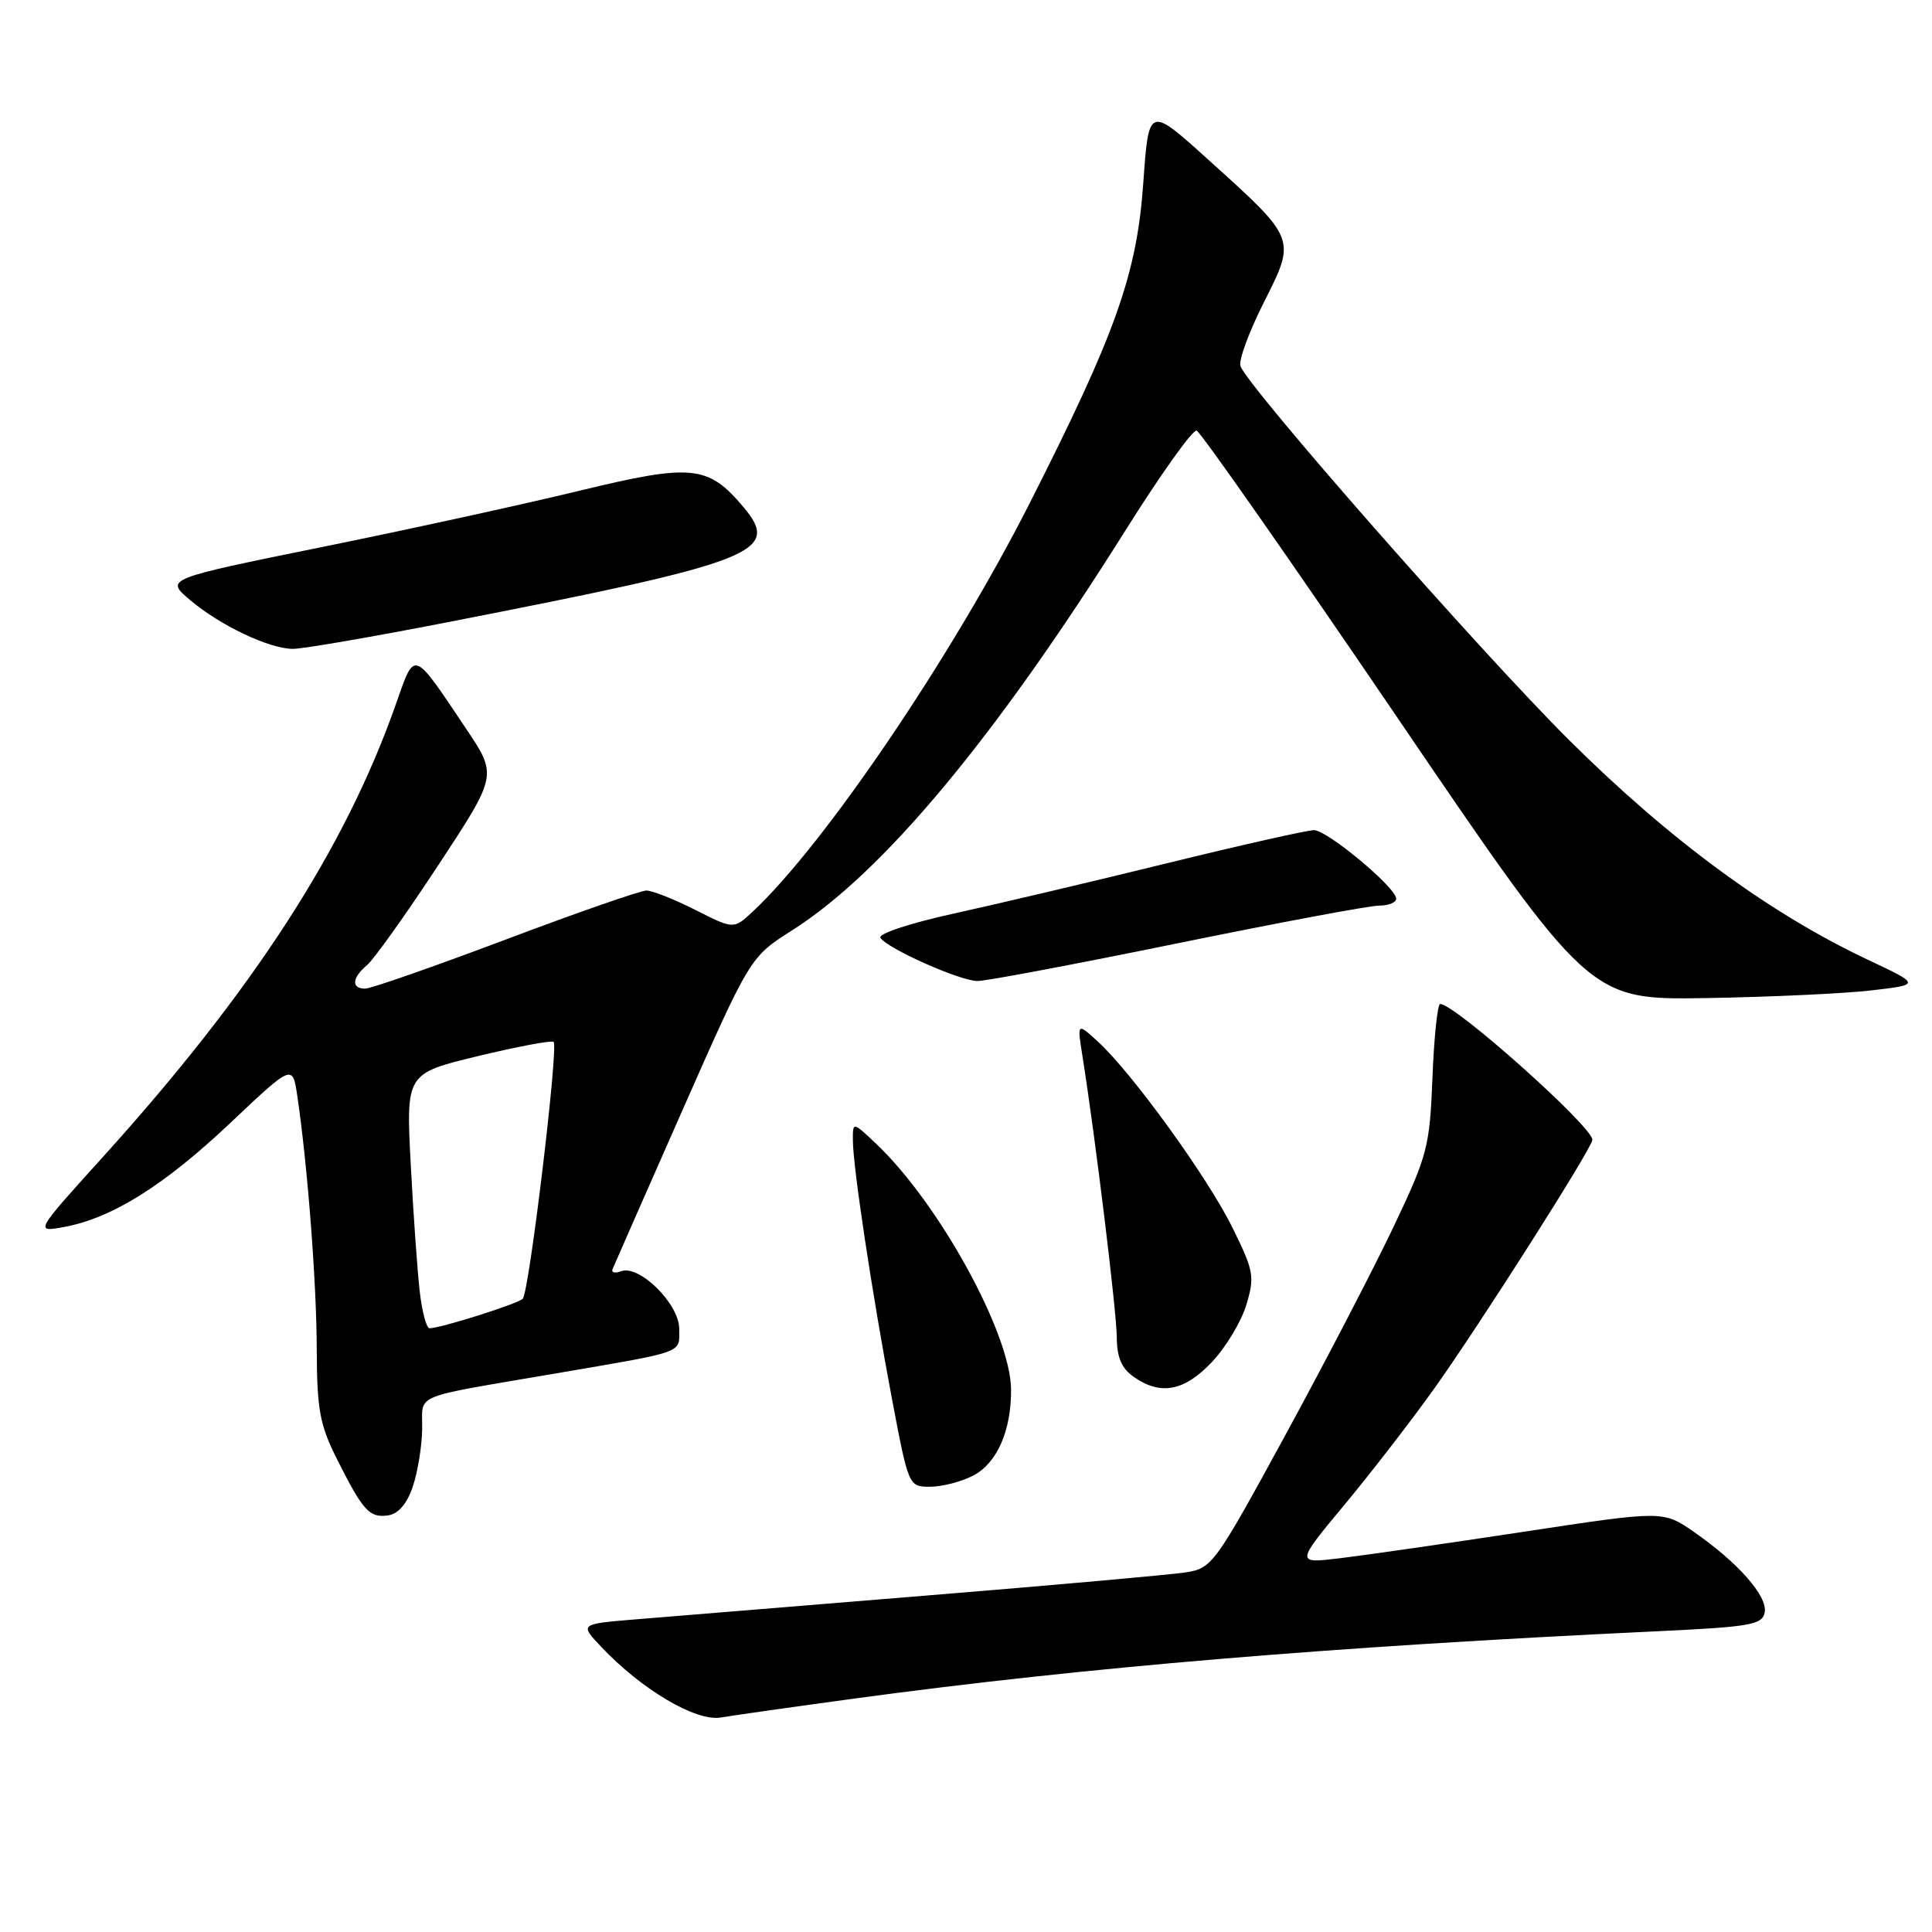 <?xml version="1.0" encoding="UTF-8" standalone="no"?>
<!DOCTYPE svg PUBLIC "-//W3C//DTD SVG 1.1//EN" "http://www.w3.org/Graphics/SVG/1.1/DTD/svg11.dtd" >
<svg xmlns="http://www.w3.org/2000/svg" xmlns:xlink="http://www.w3.org/1999/xlink" version="1.1" viewBox="0 0 256 256">
 <g >
 <path fill="currentColor"
d=" M 113.50 225.03 C 143.82 220.92 176.29 218.20 218.99 216.18 C 231.98 215.57 233.51 215.31 233.83 213.65 C 234.24 211.52 230.32 207.06 224.44 202.98 C 220.37 200.16 220.37 200.16 201.94 202.96 C 191.80 204.50 180.84 206.08 177.59 206.47 C 171.67 207.18 171.67 207.18 178.19 199.34 C 181.77 195.03 187.10 188.12 190.04 184.00 C 196.16 175.41 211.00 152.07 211.00 151.03 C 211.00 149.28 192.90 133.12 190.84 133.03 C 190.48 133.01 190.02 137.39 189.81 142.75 C 189.45 151.95 189.16 153.07 184.68 162.50 C 182.07 168.00 175.61 180.44 170.32 190.15 C 160.96 207.32 160.61 207.81 157.10 208.35 C 155.12 208.66 139.55 210.05 122.50 211.44 C 105.45 212.83 88.19 214.25 84.15 214.58 C 76.81 215.19 76.81 215.19 79.65 218.20 C 85.01 223.88 92.20 228.13 95.50 227.58 C 97.15 227.30 105.25 226.15 113.50 225.03 Z  M 54.69 197.00 C 55.35 195.07 55.91 191.62 55.94 189.33 C 56.01 184.56 54.20 185.32 73.50 182.01 C 91.03 179.01 90.00 179.38 90.00 176.07 C 90.00 172.77 84.69 167.52 82.28 168.45 C 81.48 168.75 80.98 168.62 81.17 168.16 C 81.35 167.70 85.53 158.21 90.45 147.06 C 99.40 126.80 99.40 126.80 104.95 123.28 C 116.95 115.67 131.81 97.85 149.06 70.39 C 153.77 62.89 158.04 56.89 158.56 57.06 C 159.08 57.22 171.00 74.26 185.05 94.93 C 210.59 132.50 210.59 132.50 226.05 132.25 C 234.55 132.11 244.43 131.65 248.00 131.23 C 254.50 130.47 254.50 130.47 247.50 127.17 C 234.45 121.02 221.20 111.28 207.89 98.04 C 196.21 86.42 165.51 51.49 164.37 48.52 C 164.09 47.80 165.48 44.01 167.45 40.10 C 171.76 31.55 171.84 31.75 160.05 21.11 C 152.21 14.03 152.21 14.03 151.49 24.27 C 150.64 36.32 147.85 44.18 136.41 66.73 C 126.09 87.07 109.17 112.02 99.71 120.82 C 97.22 123.14 97.22 123.14 92.14 120.57 C 89.35 119.16 86.43 118.00 85.65 118.00 C 84.88 118.00 76.48 120.92 67.00 124.50 C 57.52 128.07 49.14 131.00 48.38 131.00 C 46.52 131.00 46.64 129.55 48.62 127.90 C 49.51 127.16 53.77 121.19 58.07 114.65 C 65.90 102.74 65.90 102.74 61.80 96.62 C 54.65 85.94 55.00 86.06 52.48 93.24 C 45.75 112.44 33.56 131.27 13.55 153.40 C 4.59 163.30 4.59 163.30 8.55 162.57 C 14.88 161.39 21.78 157.06 30.57 148.75 C 38.77 141.00 38.77 141.00 39.40 145.25 C 40.76 154.49 41.95 169.97 41.97 178.78 C 42.00 186.77 42.37 188.79 44.62 193.28 C 48.10 200.21 48.95 201.15 51.41 200.80 C 52.78 200.60 53.91 199.29 54.69 197.00 Z  M 128.94 195.53 C 132.11 193.89 134.01 189.57 133.97 184.10 C 133.92 176.73 124.42 159.44 116.10 151.56 C 113.00 148.63 113.00 148.63 113.01 151.06 C 113.01 154.57 115.59 171.59 118.17 185.25 C 120.39 196.98 120.40 197.00 123.25 197.00 C 124.82 197.00 127.38 196.34 128.94 195.53 Z  M 160.60 180.46 C 162.44 178.51 164.49 175.10 165.15 172.89 C 166.27 169.15 166.14 168.40 163.29 162.64 C 160.02 156.00 149.97 142.12 145.46 138.00 C 142.72 135.50 142.72 135.50 143.44 140.00 C 145.14 150.70 147.96 173.81 147.98 177.19 C 147.99 179.86 148.62 181.32 150.22 182.44 C 153.80 184.95 156.94 184.34 160.60 180.46 Z  M 156.00 125.00 C 169.45 122.25 181.47 120.00 182.72 120.00 C 183.98 120.00 185.00 119.59 185.00 119.08 C 185.00 117.61 175.87 110.00 174.10 110.00 C 173.21 110.00 164.39 111.99 154.49 114.42 C 144.60 116.85 131.90 119.84 126.29 121.07 C 120.62 122.32 116.34 123.73 116.66 124.26 C 117.53 125.67 127.20 129.98 129.53 129.99 C 130.64 130.00 142.55 127.75 156.00 125.00 Z  M 59.30 82.45 C 100.25 74.45 103.54 73.18 98.52 67.20 C 93.82 61.62 91.70 61.41 76.80 65.02 C 69.48 66.80 54.13 70.16 42.69 72.48 C 21.87 76.71 21.87 76.71 25.19 79.51 C 29.17 82.88 35.64 85.95 38.80 85.98 C 40.07 85.99 49.29 84.40 59.30 82.45 Z  M 55.63 171.25 C 55.32 168.64 54.78 161.04 54.43 154.37 C 53.79 142.24 53.79 142.24 63.37 139.93 C 68.64 138.66 73.14 137.82 73.36 138.06 C 74.02 138.77 70.11 171.30 69.26 172.10 C 68.53 172.79 58.38 176.00 56.91 176.00 C 56.51 176.00 55.94 173.86 55.63 171.25 Z "/>
</g>
</svg>